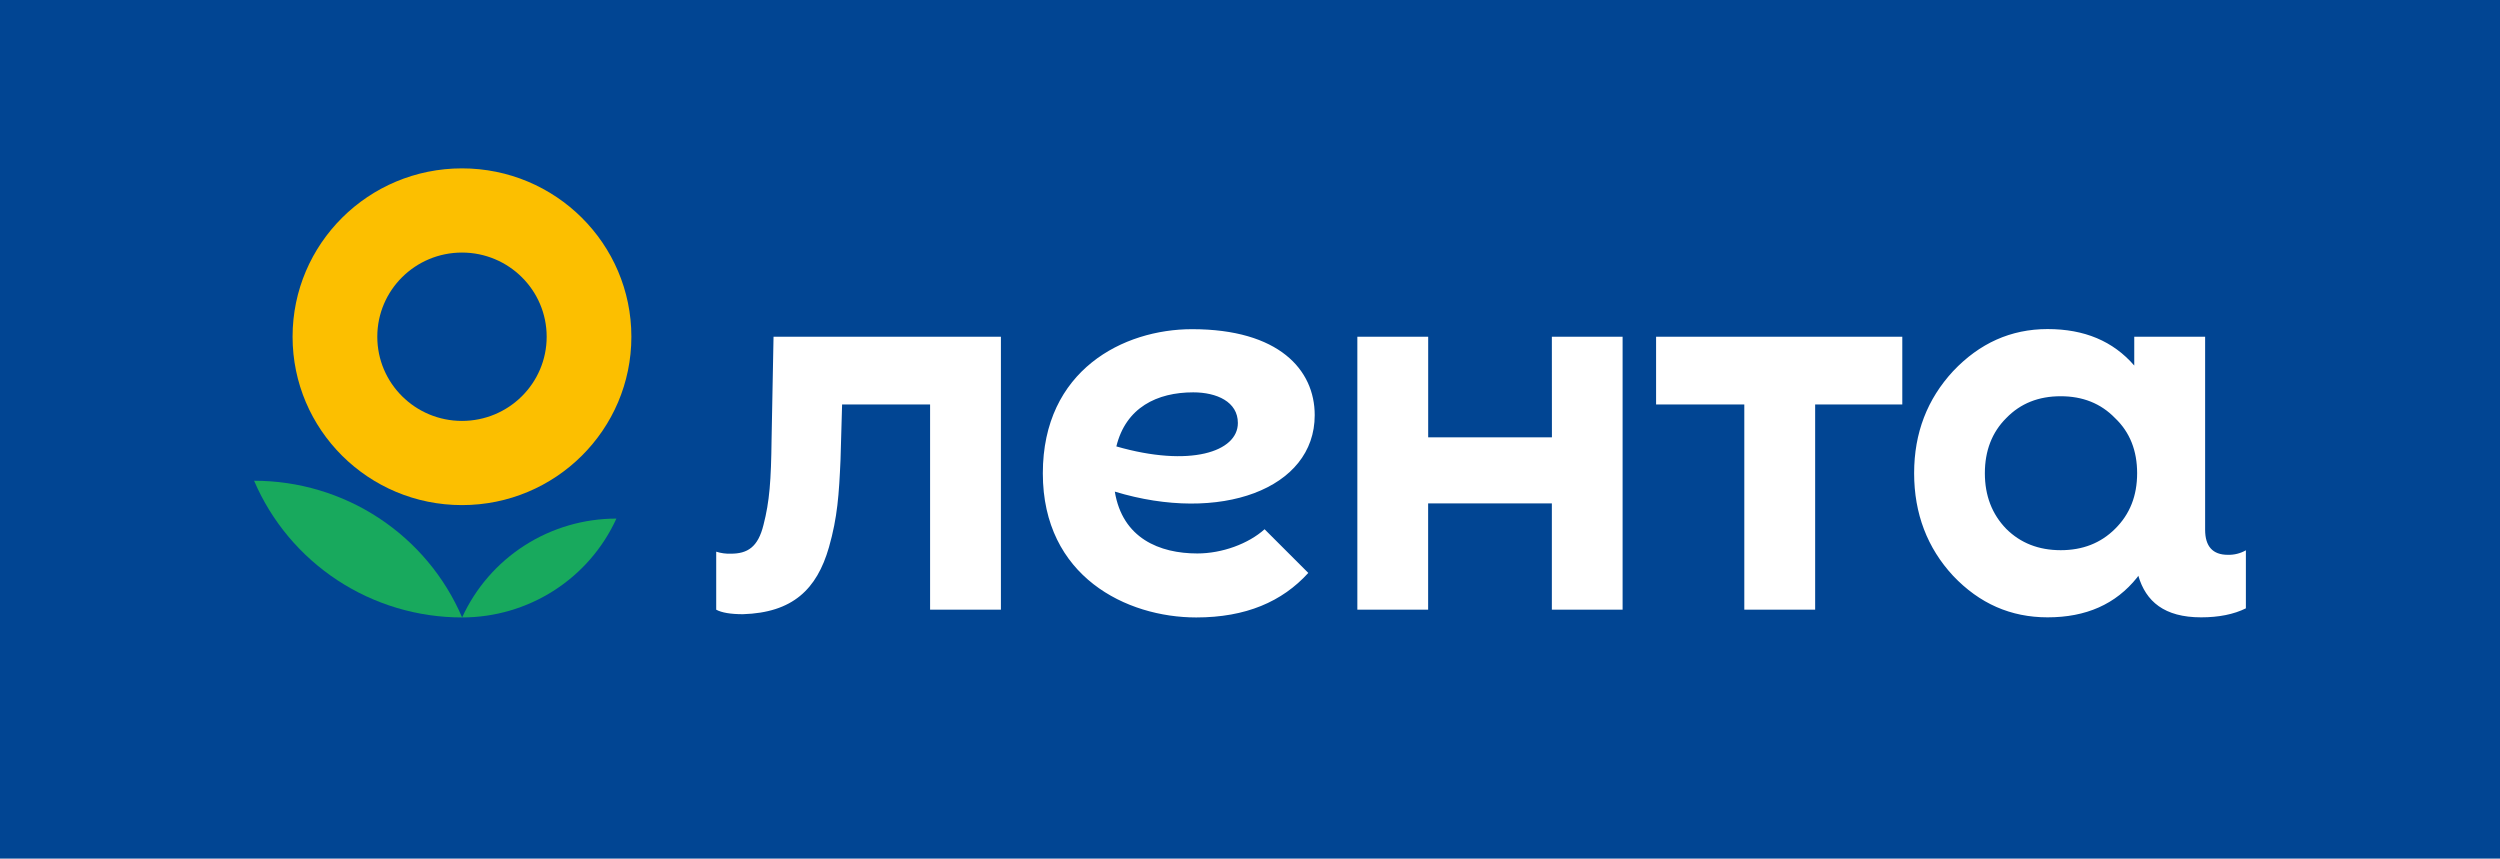 <svg width="198" height="68" viewBox="0 0 198 68" fill="none" xmlns="http://www.w3.org/2000/svg">
<path d="M198 0H0V68H198V0Z" fill="#014593"/>
<path d="M20.124 38.075C21.498 41.288 23.793 44.027 26.722 45.953C29.652 47.878 33.087 48.904 36.6 48.902C35.225 45.689 32.931 42.95 30.001 41.025C27.071 39.099 23.636 38.074 20.124 38.075Z" fill="#18A95D"/>
<path d="M36.589 40.004C43.999 40.004 50.005 34.034 50.005 26.669C50.005 19.305 43.999 13.335 36.589 13.335C29.179 13.335 23.172 19.305 23.172 26.669C23.172 34.034 29.179 40.004 36.589 40.004Z" fill="#FCBF00"/>
<path d="M36.6 48.902C39.178 48.901 41.702 48.162 43.869 46.774C46.036 45.385 47.755 43.406 48.819 41.072C46.241 41.072 43.717 41.811 41.55 43.199C39.383 44.588 37.664 46.568 36.6 48.902Z" fill="#18A95D"/>
<path d="M36.589 33.336C40.293 33.336 43.296 30.351 43.296 26.669C43.296 22.988 40.293 20.003 36.589 20.003C32.885 20.003 29.882 22.988 29.882 26.669C29.882 30.351 32.885 33.336 36.589 33.336Z" fill="#014593"/>
<path d="M122.907 26.669H128.51V48.288H122.907V39.867H113.108V48.288H107.502V26.669H113.112V34.636H122.912L122.907 26.669ZM131.162 32.031H138.149V48.288H143.76V32.031H150.662V26.669H131.162V32.031ZM177.874 43.584V48.18C176.918 48.656 175.721 48.893 174.327 48.893C171.412 48.893 169.95 47.632 169.355 45.6L169.261 45.737C167.565 47.856 165.217 48.893 162.17 48.893C159.256 48.893 156.776 47.806 154.689 45.607C152.642 43.401 151.599 40.678 151.599 37.479C151.599 34.279 152.642 31.607 154.689 29.392C156.776 27.187 159.256 26.062 162.17 26.062C165.085 26.062 167.357 27.015 169.033 28.951V26.669H174.646V41.961C174.646 43.266 175.244 43.941 176.438 43.941C176.941 43.956 177.438 43.832 177.874 43.584ZM169.261 37.479C169.261 35.706 168.696 34.236 167.51 33.111C166.379 31.944 164.943 31.382 163.203 31.382C161.464 31.382 160.028 31.944 158.897 33.111C157.765 34.236 157.201 35.706 157.201 37.479C157.201 39.251 157.765 40.722 158.897 41.888C160.027 43.011 161.463 43.574 163.203 43.575C164.944 43.577 166.379 43.014 167.51 41.888C168.696 40.722 169.261 39.251 169.261 37.479ZM61.264 26.669L61.109 34.791C61.068 38.079 60.949 39.704 60.47 41.566C60.032 43.347 59.194 43.852 57.879 43.852C57.488 43.866 57.096 43.812 56.724 43.693V48.288C57.161 48.525 57.879 48.645 58.835 48.645C62.774 48.525 64.696 46.675 65.652 43.347C66.33 40.97 66.449 39.149 66.569 36.415L66.694 32.031H73.663V48.288H79.272V26.669H61.264ZM88.293 38.936C88.896 42.633 91.84 43.834 94.827 43.834C96.796 43.834 98.877 43.066 100.155 41.916L103.617 45.376C101.549 47.651 98.672 48.902 94.739 48.902C89.233 48.902 82.592 45.672 82.592 37.488C82.592 29.303 88.986 26.071 94.409 26.071C101.28 26.071 104.125 29.279 104.125 32.877C104.134 38.749 96.612 41.465 88.293 38.936ZM98.039 33.499C98.039 31.822 96.37 31.074 94.501 31.074C91.643 31.074 89.168 32.272 88.415 35.356C94.236 37.033 98.039 35.787 98.039 33.505V33.499Z" fill="white"/>
</svg>
